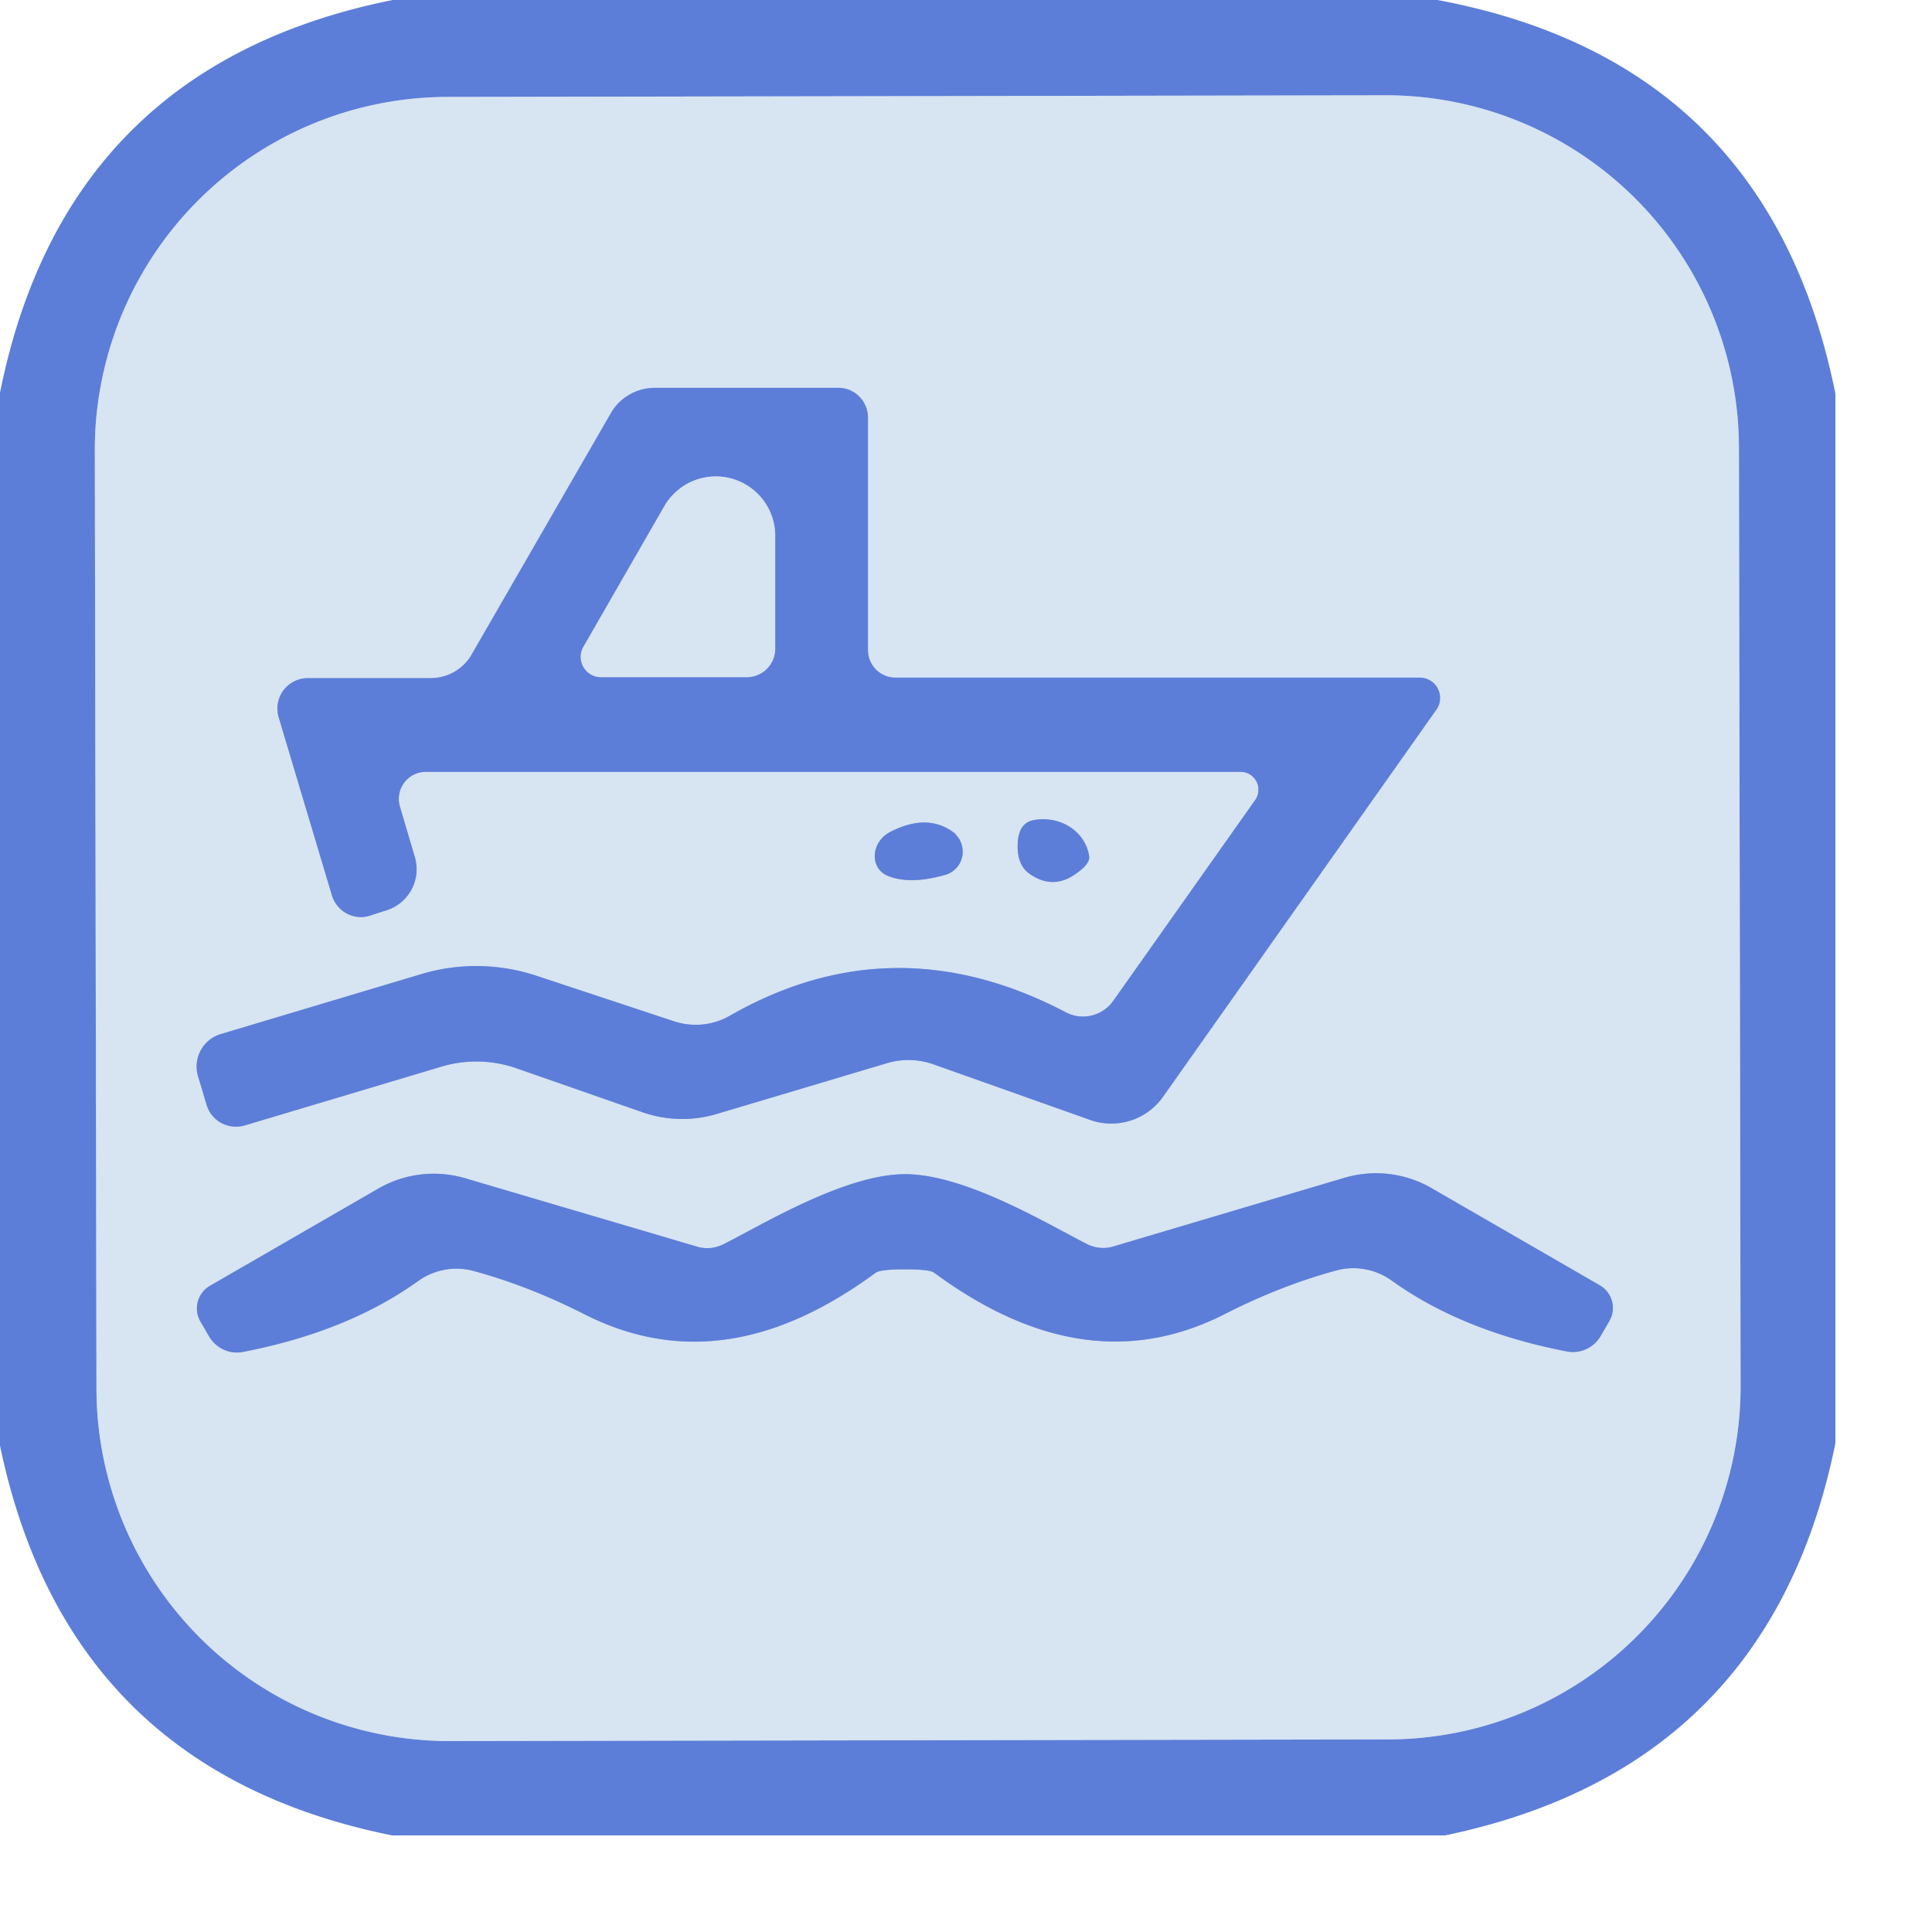 <?xml version='1.0' encoding='utf-8'?>
<svg xmlns="http://www.w3.org/2000/svg" version="1.1" width="20" height="20" viewBox="0 0 20.0 20.0">
<g transform="scale(0.5)"><g stroke-width="2.00" fill="none" stroke-linecap="butt">
<path stroke="#9ab1e5" vector-effect="non-scaling-stroke" d="   M 36.003 9.27   A 7.31 7.31 0.0 0 0 28.68 1.973   L 9.26 2.007   A 7.31 7.31 0.0 0 0 1.963 9.33   L 1.997 28.75   A 7.31 7.31 0.0 0 0 9.32 36.047   L 28.74 36.013   A 7.31 7.31 0.0 0 0 36.037 28.69   L 36.003 9.27" />
<path stroke="#9ab1e5" vector-effect="non-scaling-stroke" d="   M 8.81 15.98   L 25.69 15.98   A 0.37 0.37 0.0 0 1 25.99 16.56   L 23.05 20.72   A 0.77 0.76 -58.4 0 1 22.07 20.96   Q 18.50 19.09 15.11 21.03   A 1.44 1.41 38.6 0 1 13.97 21.15   L 11.07 20.19   A 3.99 3.94 45.4 0 0 8.75 20.16   L 4.57 21.41   A 0.70 0.70 0.0 0 0 4.10 22.28   L 4.28 22.88   A 0.64 0.63 -16.6 0 0 5.07 23.30   L 9.15 22.08   A 2.53 2.52 46.3 0 1 10.70 22.12   L 13.28 23.02   A 2.51 2.49 46.3 0 0 14.85 23.06   L 18.37 22.01   A 1.56 1.53 45.6 0 1 19.31 22.03   L 22.58 23.19   A 1.31 1.31 0.0 0 0 24.07 22.72   L 29.74 14.69   A 0.42 0.42 0.0 0 0 29.40 14.03   L 18.54 14.03   A 0.57 0.57 0.0 0 1 17.97 13.46   L 17.97 8.65   A 0.62 0.61 -90.0 0 0 17.36 8.03   L 13.56 8.03   A 1.06 1.04 14.7 0 0 12.65 8.55   L 9.76 13.56   A 0.98 0.97 15.0 0 1 8.92 14.04   L 6.37 14.04   A 0.63 0.63 0.0 0 0 5.77 14.85   L 6.87 18.53   A 0.63 0.62 73.4 0 0 7.65 18.96   L 7.99 18.85   A 0.89 0.89 0.0 0 0 8.59 17.75   L 8.28 16.70   A 0.56 0.56 0.0 0 1 8.81 15.98" />
<path stroke="#9ab1e5" vector-effect="non-scaling-stroke" d="   M 18.35 18.12   Q 18.82 18.33 19.58 18.11   A 0.51 0.50 53.9 0 0 19.71 17.21   Q 19.17 16.84 18.42 17.23   A 0.53 0.47 -44.2 0 0 18.35 18.12" />
<path stroke="#9ab1e5" vector-effect="non-scaling-stroke" d="   M 21.40 16.98   Q 21.08 17.04 21.07 17.49   Q 21.06 17.90 21.30 18.08   Q 21.77 18.42 22.23 18.12   Q 22.57 17.90 22.55 17.73   A 0.99 0.91 -9.3 0 0 21.40 16.98" />
<path stroke="#9ab1e5" vector-effect="non-scaling-stroke" d="   M 18.74 26.28   Q 19.25 26.28 19.34 26.35   C 21.12 27.66 23.16 28.33 25.37 27.20   Q 26.53 26.61 27.68 26.30   A 1.37 1.35 55.1 0 1 28.81 26.51   Q 30.27 27.56 32.44 27.98   A 0.67 0.66 -69.2 0 0 33.14 27.66   L 33.32 27.35   A 0.54 0.54 0.0 0 0 33.12 26.61   L 29.64 24.60   A 2.31 2.29 -38.1 0 0 27.82 24.39   L 23.04 25.81   A 0.76 0.72 48.6 0 1 22.51 25.76   C 21.70 25.35 19.99 24.31 18.74 24.31   C 17.49 24.31 15.78 25.36 14.96 25.77   A 0.76 0.72 -48.6 0 1 14.43 25.81   L 9.65 24.40   A 2.31 2.29 38.1 0 0 7.83 24.61   L 4.35 26.62   A 0.54 0.54 0.0 0 0 4.15 27.36   L 4.33 27.67   A 0.67 0.66 69.1 0 0 5.03 27.99   Q 7.20 27.57 8.66 26.52   A 1.37 1.35 -55.1 0 1 9.79 26.31   Q 10.94 26.62 12.10 27.21   C 14.31 28.33 16.35 27.66 18.13 26.35   Q 18.23 26.28 18.74 26.28" />
<path stroke="#9ab1e5" vector-effect="non-scaling-stroke" d="   M 15.46 14.02   A 0.59 0.59 0.0 0 0 16.05 13.43   L 16.05 11.09   A 1.23 1.23 0.0 0 0 13.76 10.47   L 12.08 13.39   A 0.42 0.42 0.0 0 0 12.44 14.02   L 15.46 14.02" />
</g>
<path fill="#5c7ed8" d="   M 29.76 0.00   Q 36.62 1.28 38.00 8.15   L 38.00 29.88   Q 36.64 36.60 29.92 38.00   L 8.12 38.00   Q 1.40 36.65 0.00 29.93   L 0.00 8.13   Q 1.36 1.36 8.13 0.00   L 29.76 0.00   Z   M 36.003 9.27   A 7.31 7.31 0.0 0 0 28.68 1.973   L 9.26 2.007   A 7.31 7.31 0.0 0 0 1.963 9.33   L 1.997 28.75   A 7.31 7.31 0.0 0 0 9.32 36.047   L 28.74 36.013   A 7.31 7.31 0.0 0 0 36.037 28.69   L 36.003 9.27   Z" />
<path fill="#d7e4f2" d="   M 36.037 28.69   A 7.31 7.31 0.0 0 1 28.74 36.013   L 9.32 36.047   A 7.31 7.31 0.0 0 1 1.997 28.75   L 1.963 9.33   A 7.31 7.31 0.0 0 1 9.26 2.007   L 28.68 1.973   A 7.31 7.31 0.0 0 1 36.003 9.27   L 36.037 28.69   Z   M 8.81 15.98   L 25.69 15.98   A 0.37 0.37 0.0 0 1 25.99 16.56   L 23.05 20.72   A 0.77 0.76 -58.4 0 1 22.07 20.96   Q 18.50 19.09 15.11 21.03   A 1.44 1.41 38.6 0 1 13.97 21.15   L 11.07 20.19   A 3.99 3.94 45.4 0 0 8.75 20.16   L 4.57 21.41   A 0.70 0.70 0.0 0 0 4.10 22.28   L 4.28 22.88   A 0.64 0.63 -16.6 0 0 5.07 23.30   L 9.15 22.08   A 2.53 2.52 46.3 0 1 10.70 22.12   L 13.28 23.02   A 2.51 2.49 46.3 0 0 14.85 23.06   L 18.37 22.01   A 1.56 1.53 45.6 0 1 19.31 22.03   L 22.58 23.19   A 1.31 1.31 0.0 0 0 24.07 22.72   L 29.74 14.69   A 0.42 0.42 0.0 0 0 29.40 14.03   L 18.54 14.03   A 0.57 0.57 0.0 0 1 17.97 13.46   L 17.97 8.65   A 0.62 0.61 -90.0 0 0 17.36 8.03   L 13.56 8.03   A 1.06 1.04 14.7 0 0 12.65 8.55   L 9.76 13.56   A 0.98 0.97 15.0 0 1 8.92 14.04   L 6.37 14.04   A 0.63 0.63 0.0 0 0 5.77 14.85   L 6.87 18.53   A 0.63 0.62 73.4 0 0 7.65 18.96   L 7.99 18.85   A 0.89 0.89 0.0 0 0 8.59 17.75   L 8.28 16.70   A 0.56 0.56 0.0 0 1 8.81 15.98   Z   M 18.35 18.12   Q 18.82 18.33 19.58 18.11   A 0.51 0.50 53.9 0 0 19.71 17.21   Q 19.17 16.84 18.42 17.23   A 0.53 0.47 -44.2 0 0 18.35 18.12   Z   M 21.40 16.98   Q 21.08 17.04 21.07 17.49   Q 21.06 17.90 21.30 18.08   Q 21.77 18.42 22.23 18.12   Q 22.57 17.90 22.55 17.73   A 0.99 0.91 -9.3 0 0 21.40 16.98   Z   M 18.74 26.28   Q 19.25 26.28 19.34 26.35   C 21.12 27.66 23.16 28.33 25.37 27.20   Q 26.53 26.61 27.68 26.30   A 1.37 1.35 55.1 0 1 28.81 26.51   Q 30.27 27.56 32.44 27.98   A 0.67 0.66 -69.2 0 0 33.14 27.66   L 33.32 27.35   A 0.54 0.54 0.0 0 0 33.12 26.61   L 29.64 24.60   A 2.31 2.29 -38.1 0 0 27.82 24.39   L 23.04 25.81   A 0.76 0.72 48.6 0 1 22.51 25.76   C 21.70 25.35 19.99 24.31 18.74 24.31   C 17.49 24.31 15.78 25.36 14.96 25.77   A 0.76 0.72 -48.6 0 1 14.43 25.81   L 9.65 24.40   A 2.31 2.29 38.1 0 0 7.83 24.61   L 4.35 26.62   A 0.54 0.54 0.0 0 0 4.15 27.36   L 4.33 27.67   A 0.67 0.66 69.1 0 0 5.03 27.99   Q 7.20 27.57 8.66 26.52   A 1.37 1.35 -55.1 0 1 9.79 26.31   Q 10.94 26.62 12.10 27.21   C 14.31 28.33 16.35 27.66 18.13 26.35   Q 18.23 26.28 18.74 26.28   Z" />
<path fill="#5c7ed8" d="   M 8.28 16.70   L 8.59 17.75   A 0.89 0.89 0.0 0 1 7.99 18.85   L 7.65 18.96   A 0.63 0.62 73.4 0 1 6.87 18.53   L 5.77 14.85   A 0.63 0.63 0.0 0 1 6.37 14.04   L 8.92 14.04   A 0.98 0.97 15.0 0 0 9.76 13.56   L 12.65 8.55   A 1.06 1.04 14.7 0 1 13.56 8.03   L 17.36 8.03   A 0.62 0.61 90.0 0 1 17.97 8.65   L 17.97 13.46   A 0.57 0.57 0.0 0 0 18.54 14.03   L 29.40 14.03   A 0.42 0.42 0.0 0 1 29.74 14.69   L 24.07 22.72   A 1.31 1.31 0.0 0 1 22.58 23.19   L 19.31 22.03   A 1.56 1.53 45.6 0 0 18.37 22.01   L 14.85 23.06   A 2.51 2.49 46.3 0 1 13.28 23.02   L 10.70 22.12   A 2.53 2.52 46.3 0 0 9.15 22.08   L 5.07 23.30   A 0.64 0.63 -16.6 0 1 4.28 22.88   L 4.10 22.28   A 0.70 0.70 0.0 0 1 4.57 21.41   L 8.75 20.16   A 3.99 3.94 45.4 0 1 11.07 20.19   L 13.97 21.15   A 1.44 1.41 38.6 0 0 15.11 21.03   Q 18.50 19.09 22.07 20.96   A 0.77 0.76 -58.4 0 0 23.05 20.72   L 25.99 16.56   A 0.37 0.37 0.0 0 0 25.69 15.98   L 8.81 15.98   A 0.56 0.56 0.0 0 0 8.28 16.70   Z   M 15.46 14.02   A 0.59 0.59 0.0 0 0 16.05 13.43   L 16.05 11.09   A 1.23 1.23 0.0 0 0 13.76 10.47   L 12.08 13.39   A 0.42 0.42 0.0 0 0 12.44 14.02   L 15.46 14.02   Z" />
<path fill="#d7e4f2" d="   M 12.08 13.39   L 13.76 10.47   A 1.23 1.23 0.0 0 1 16.05 11.09   L 16.05 13.43   A 0.59 0.59 0.0 0 1 15.46 14.02   L 12.44 14.02   A 0.42 0.42 0.0 0 1 12.08 13.39   Z" />
<path fill="#5c7ed8" d="   M 18.35 18.12   A 0.53 0.47 -44.2 0 1 18.42 17.23   Q 19.17 16.84 19.71 17.21   A 0.51 0.50 53.9 0 1 19.58 18.11   Q 18.82 18.33 18.35 18.12   Z" />
<path fill="#5c7ed8" d="   M 21.40 16.98   A 0.99 0.91 -9.3 0 1 22.55 17.73   Q 22.57 17.90 22.23 18.12   Q 21.77 18.42 21.30 18.08   Q 21.06 17.90 21.07 17.49   Q 21.08 17.04 21.40 16.98   Z" />
<path fill="#5c7ed8" d="   M 18.74 24.31   C 19.99 24.31 21.70 25.35 22.51 25.76   A 0.76 0.72 48.6 0 0 23.04 25.81   L 27.82 24.39   A 2.31 2.29 -38.1 0 1 29.64 24.60   L 33.12 26.61   A 0.54 0.54 0.0 0 1 33.32 27.35   L 33.14 27.66   A 0.67 0.66 -69.2 0 1 32.44 27.98   Q 30.27 27.56 28.81 26.51   A 1.37 1.35 55.1 0 0 27.68 26.30   Q 26.53 26.61 25.37 27.20   C 23.16 28.33 21.12 27.66 19.34 26.35   Q 19.25 26.28 18.74 26.28   Q 18.23 26.28 18.13 26.35   C 16.35 27.66 14.31 28.33 12.10 27.21   Q 10.94 26.62 9.79 26.31   A 1.37 1.35 -55.1 0 0 8.66 26.52   Q 7.20 27.57 5.03 27.99   A 0.67 0.66 69.1 0 1 4.33 27.67   L 4.15 27.36   A 0.54 0.54 0.0 0 1 4.35 26.62   L 7.83 24.61   A 2.31 2.29 38.1 0 1 9.65 24.40   L 14.43 25.81   A 0.76 0.72 -48.6 0 0 14.96 25.77   C 15.78 25.36 17.49 24.31 18.74 24.31   Z" />
</g></svg>